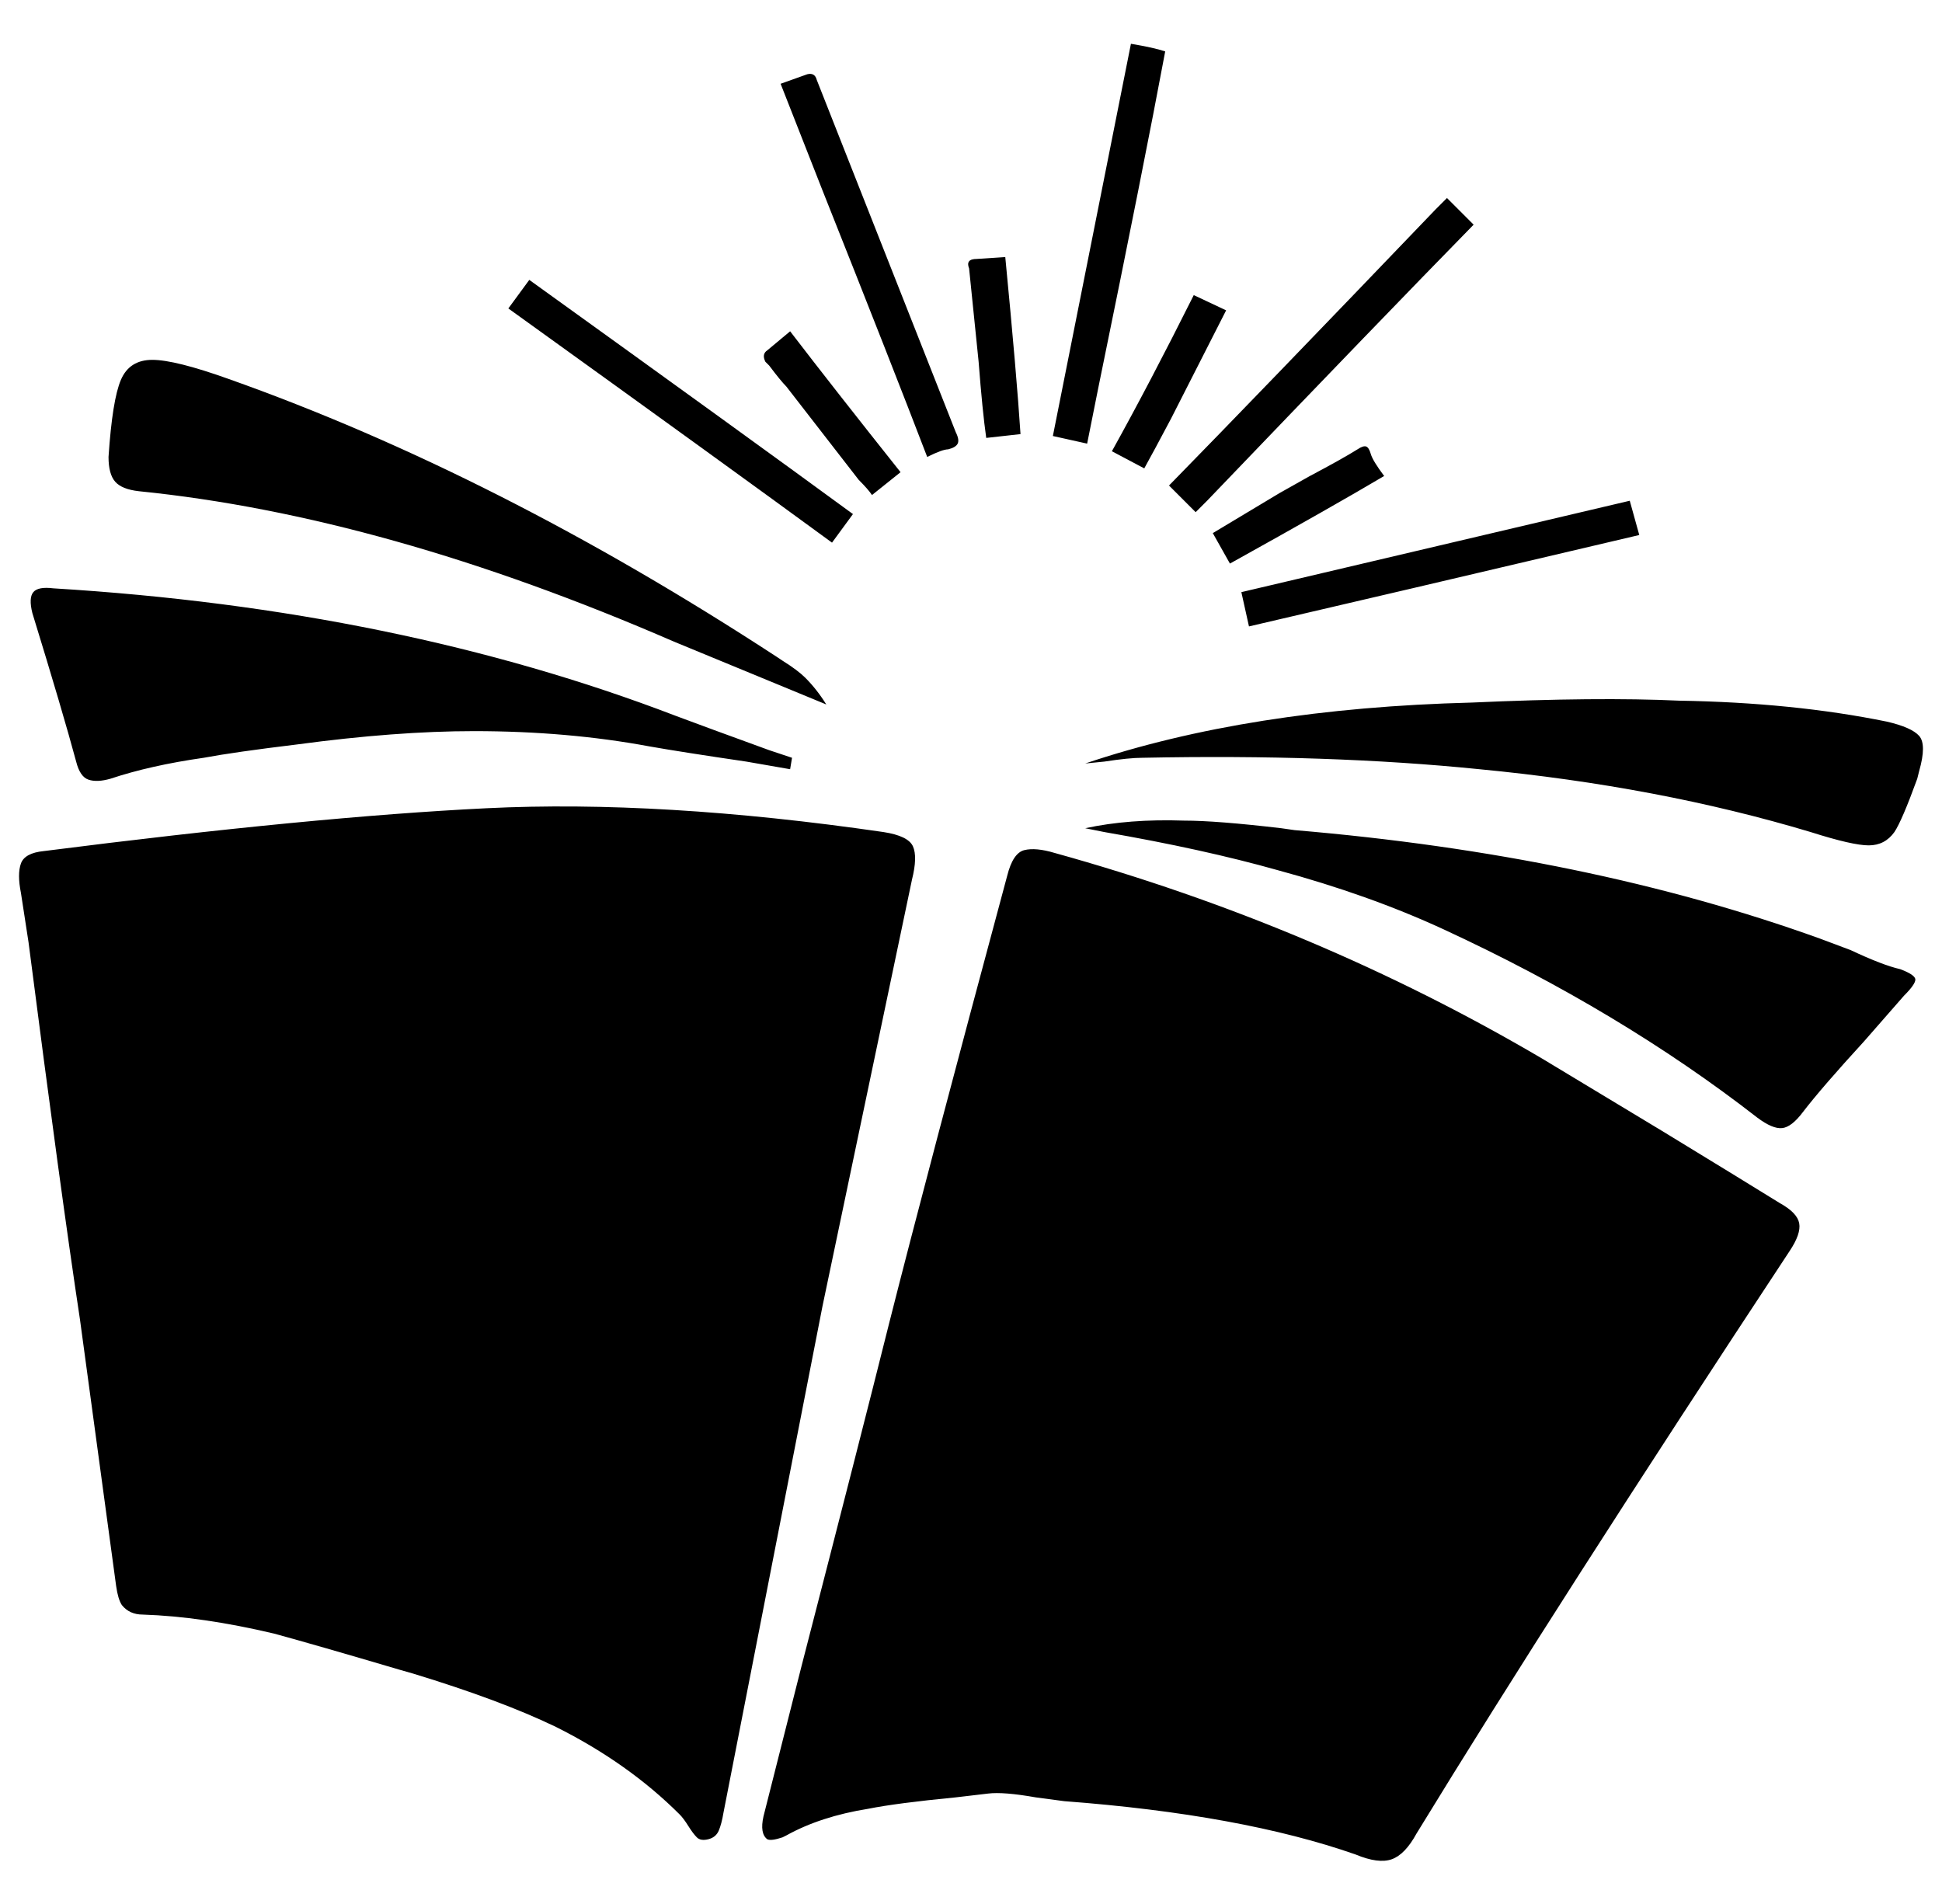 <svg xmlns="http://www.w3.org/2000/svg" viewBox="-10 0 1020 1000"><path d="M469 462q3-12 .5-17.5T454 437q-117-17-208.5-12.5T13 447q-10 1-12 6.5T1 469l4 26q17 132 27 198l19 140q1 7 3 10 4 5 11 5 31 1 69 10 22 6 66 19l7 2q46 14 75 28 38 19 65 46 2 2 4.5 6t4.5 6 6 1 5.5-4.5 2.5-9.5l52-266zm456 170q-21-13-62-38l-63-38q-119-70-256-108-10-3-16-1.5t-9 13.5q-42 156-62 235-15 60-46 180l-20 79q-2 9 2 12 2 1 8-1l2-1q18-10 43-14 15-3 46-6l17-2q8-1 25 2l15 2q93 7 153 28 12 5 19 2.5t13-13.5q74-121 196-306 6-9 5-14.5T925 632zm63-123q-9-2-26-10l-16-6q-122-44-276-57l-7-1q-34-4-51-4-29-1-52 4l10 2q52 9 91 20 48 13 87 31 93 43 165 99 8 6 13 5.5t11-8.5q10-13 32-37l21-24q6-6 6-8.5t-8-5.5zM30 400q2 8 6.5 9.5T48 409q21-7 49-11 16-3 49-7 52-7 93-7 49 0 92 8 17 3 51 8l23 4 1-6-12-4q-33-12-49-18-146-56-327-67-8-1-10.5 2T7 322q16 52 23 78zm951-21q-49-10-109-11-43-2-109 1-117 3-203 32l10-1q13-2 20-2 98-2 177 6 94 9 174 33 22 7 30.5 7t13.5-7q4-6 12-28l1-4q4-14 0-18.5t-17-7.5zM63 258q129 13 281 79l80 33q-5-8-11-14-4-4-12-9l-3-2q-147-96-288-146-28-10-40-10t-16.5 10.5T47 240q0 9 3.5 13t12.5 5zm375 12q-56-41-170-123l-11 15q114 82 170 123zm180-1 6-6q93-97 140-145l-14-14-6 6q-93 97-140 145zm28 60q69-16 205-48l-5-18-204 48zM602 27q-6-2-18-4l-41 206 18 4 6-30q24-117 35-176zM488 236q4-1 5-3t-1-6L419 42q-1-4-5-3l-14 5 22 56q37 93 55 140 8-4 11-4zm-85-33 38 49q5 5 7 8l15-12q-35-44-58-74l-12 10q-3 2-1 6l2 2q6 8 9 11zm101-13q2 26 4 40l18-2q-2-31-8-93l-15 1q-6 0-4 5zm199 46q-8 5-25 14l-16 9-35 21 9 16q54-30 81-46-6-8-7-11.5t-2.5-4-4.5 1.5zm-112 10q5-9 14-26l29-57-17-8q-23 46-43 82z"/></svg>